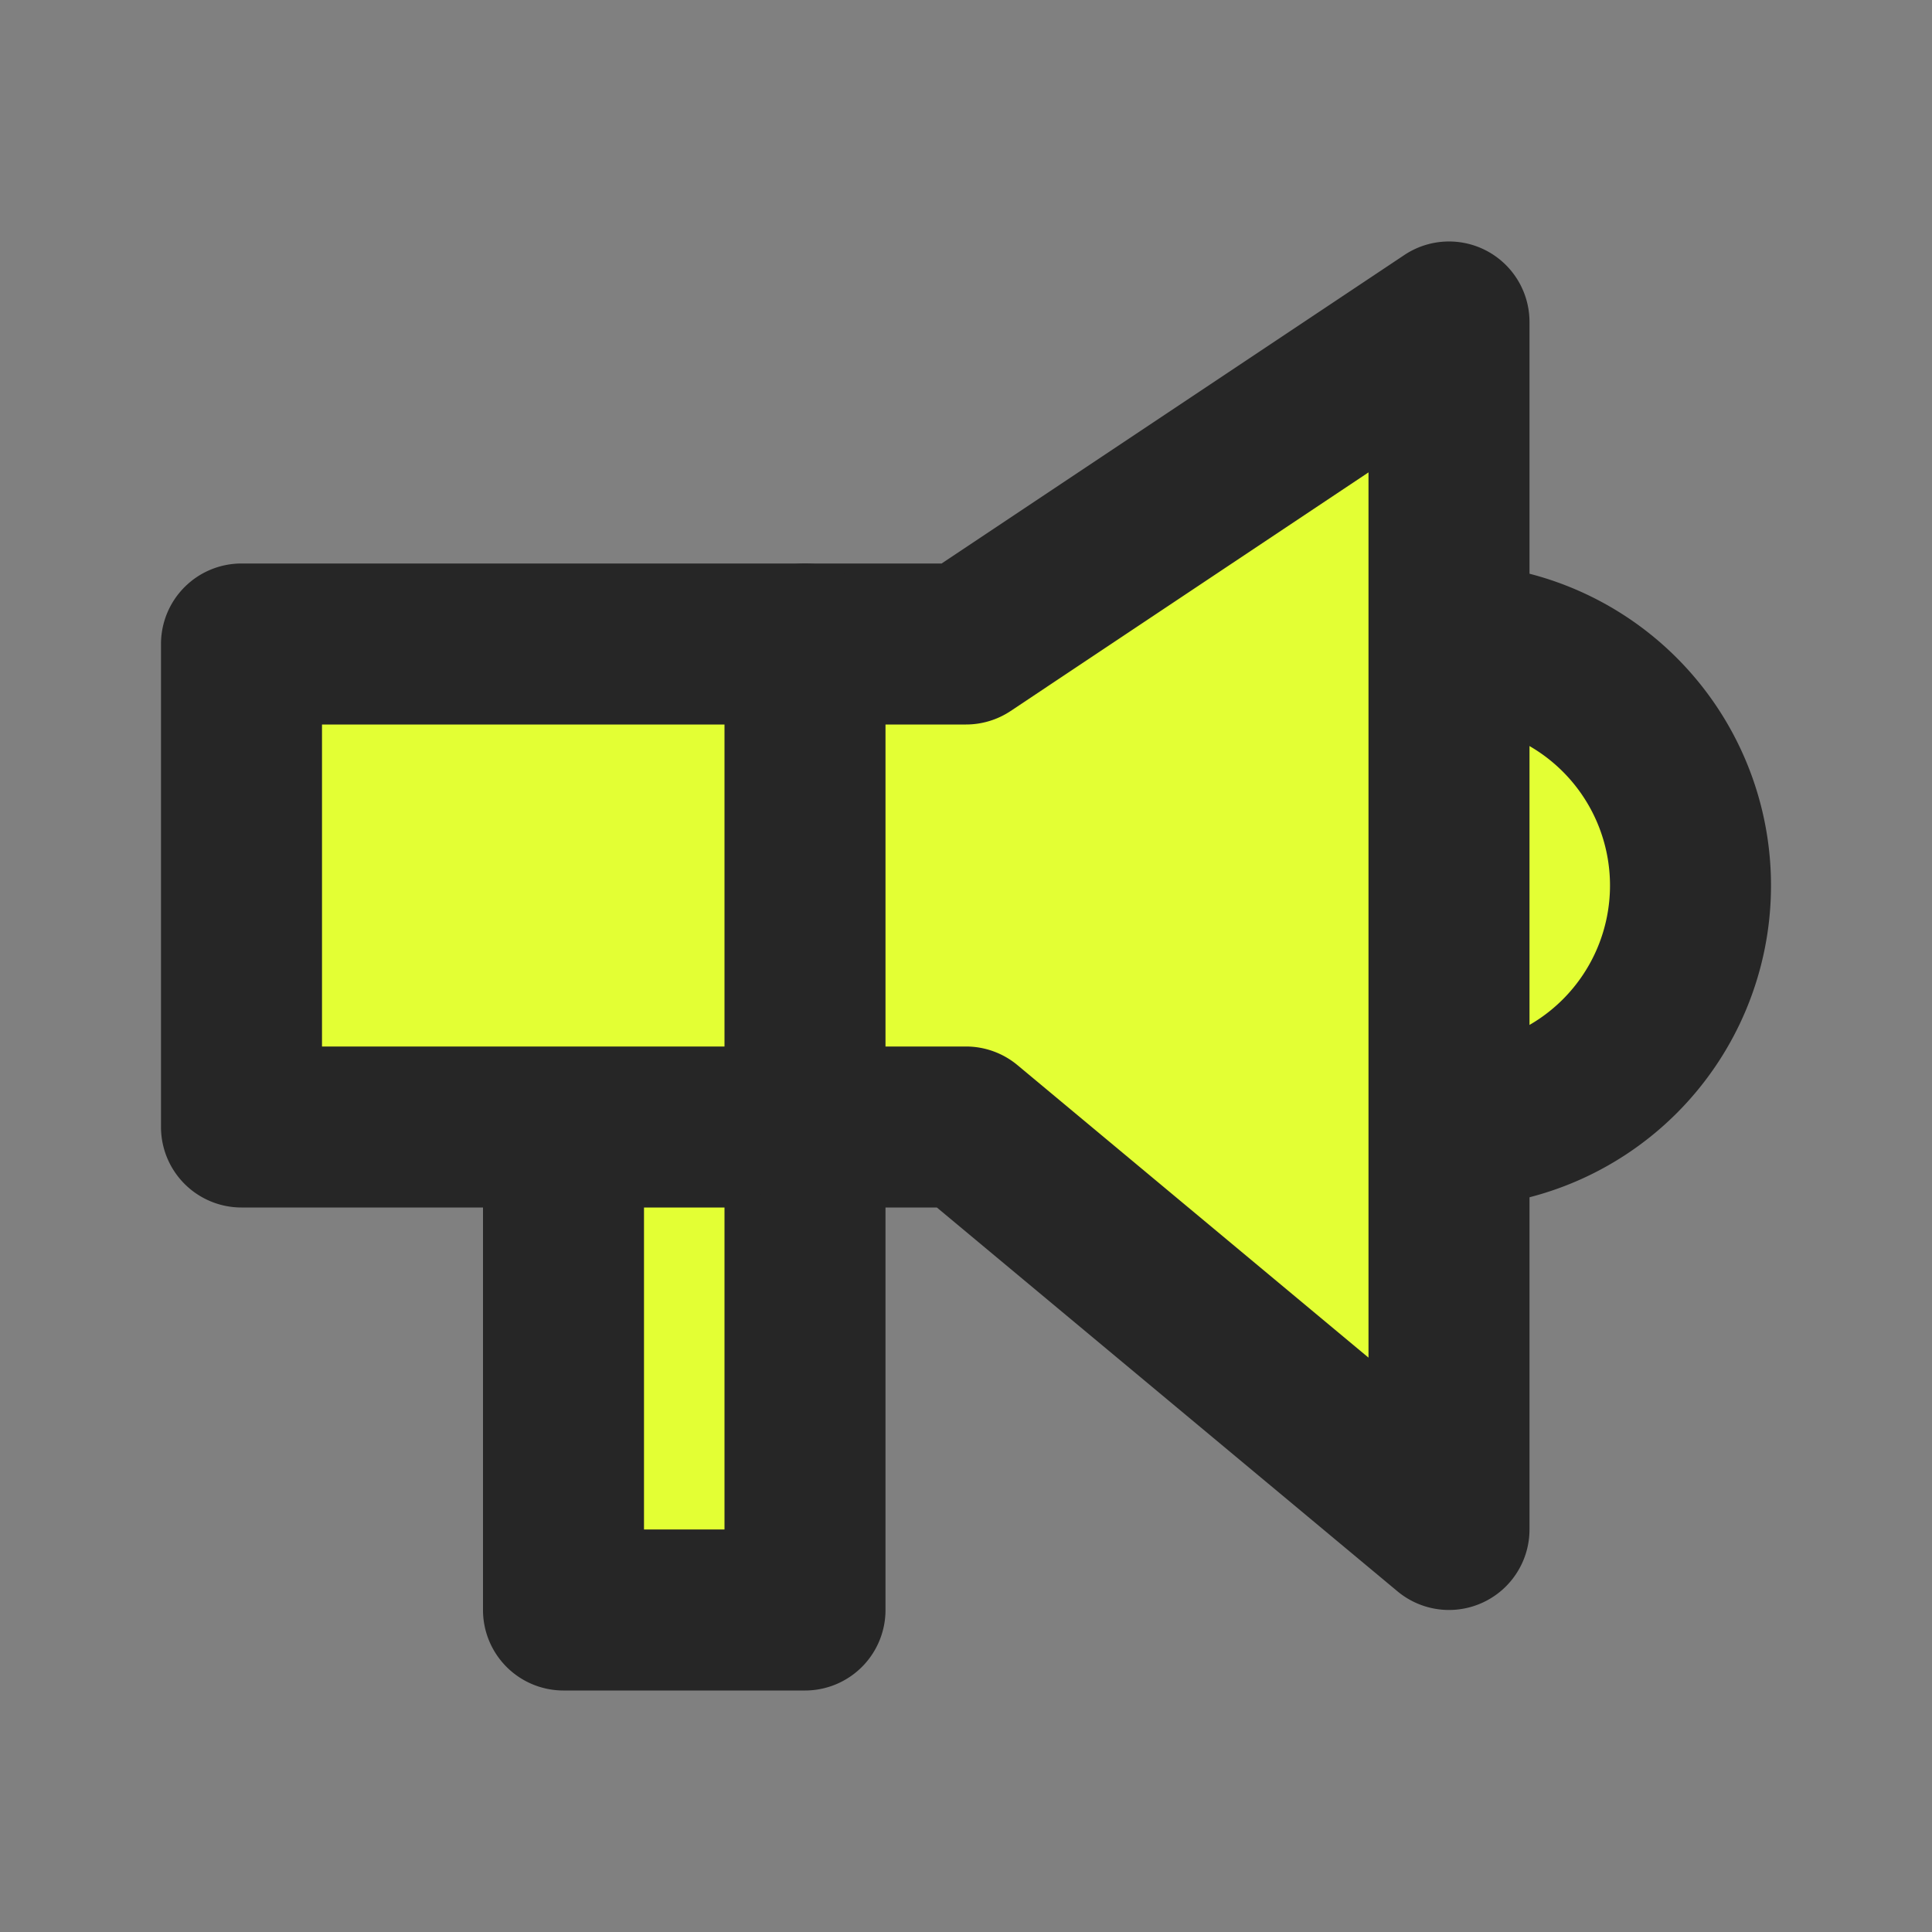 <svg xmlns="http://www.w3.org/2000/svg" width="24" height="24" fill="none"><rect width="100%" height="100%" fill="#808080" stroke="none"/><path fill="#E3FF34" d="M7 14v6h3v-6"/><path fill="#262626" fill-rule="evenodd" d="M7 13a1 1 0 0 1 1 1v5h1v-5a1 1 0 1 1 2 0v6a1 1 0 0 1-1 1H7a1 1 0 0 1-1-1v-6a1 1 0 0 1 1-1Z" clip-rule="evenodd"/><path fill="#E3FF34" d="M18 14a3 3 0 1 0 0-6"/><path fill="#262626" fill-rule="evenodd" d="M17 8a1 1 0 0 1 1-1 4 4 0 1 1 0 8 1 1 0 1 1 0-2 2 2 0 1 0 0-4 1 1 0 0 1-1-1Z" clip-rule="evenodd"/><path fill="#E3FF34" d="M12 8H3v6h9l6 5V4l-6 4Z"/><path fill="#262626" fill-rule="evenodd" d="M18.472 3.118A1 1 0 0 1 19 4v15a1 1 0 0 1-1.64.768L11.638 15H3a1 1 0 0 1-1-1V8a1 1 0 0 1 1-1h8.697l5.748-3.832a1 1 0 0 1 1.027-.05ZM17 5.868l-4.445 2.964A1 1 0 0 1 12 9H4v4h8a1 1 0 0 1 .64.232L17 16.865V5.869Z" clip-rule="evenodd"/><path fill="#262626" fill-rule="evenodd" d="M10 7a1 1 0 0 1 1 1v6a1 1 0 1 1-2 0V8a1 1 0 0 1 1-1Z" clip-rule="evenodd"/></svg>